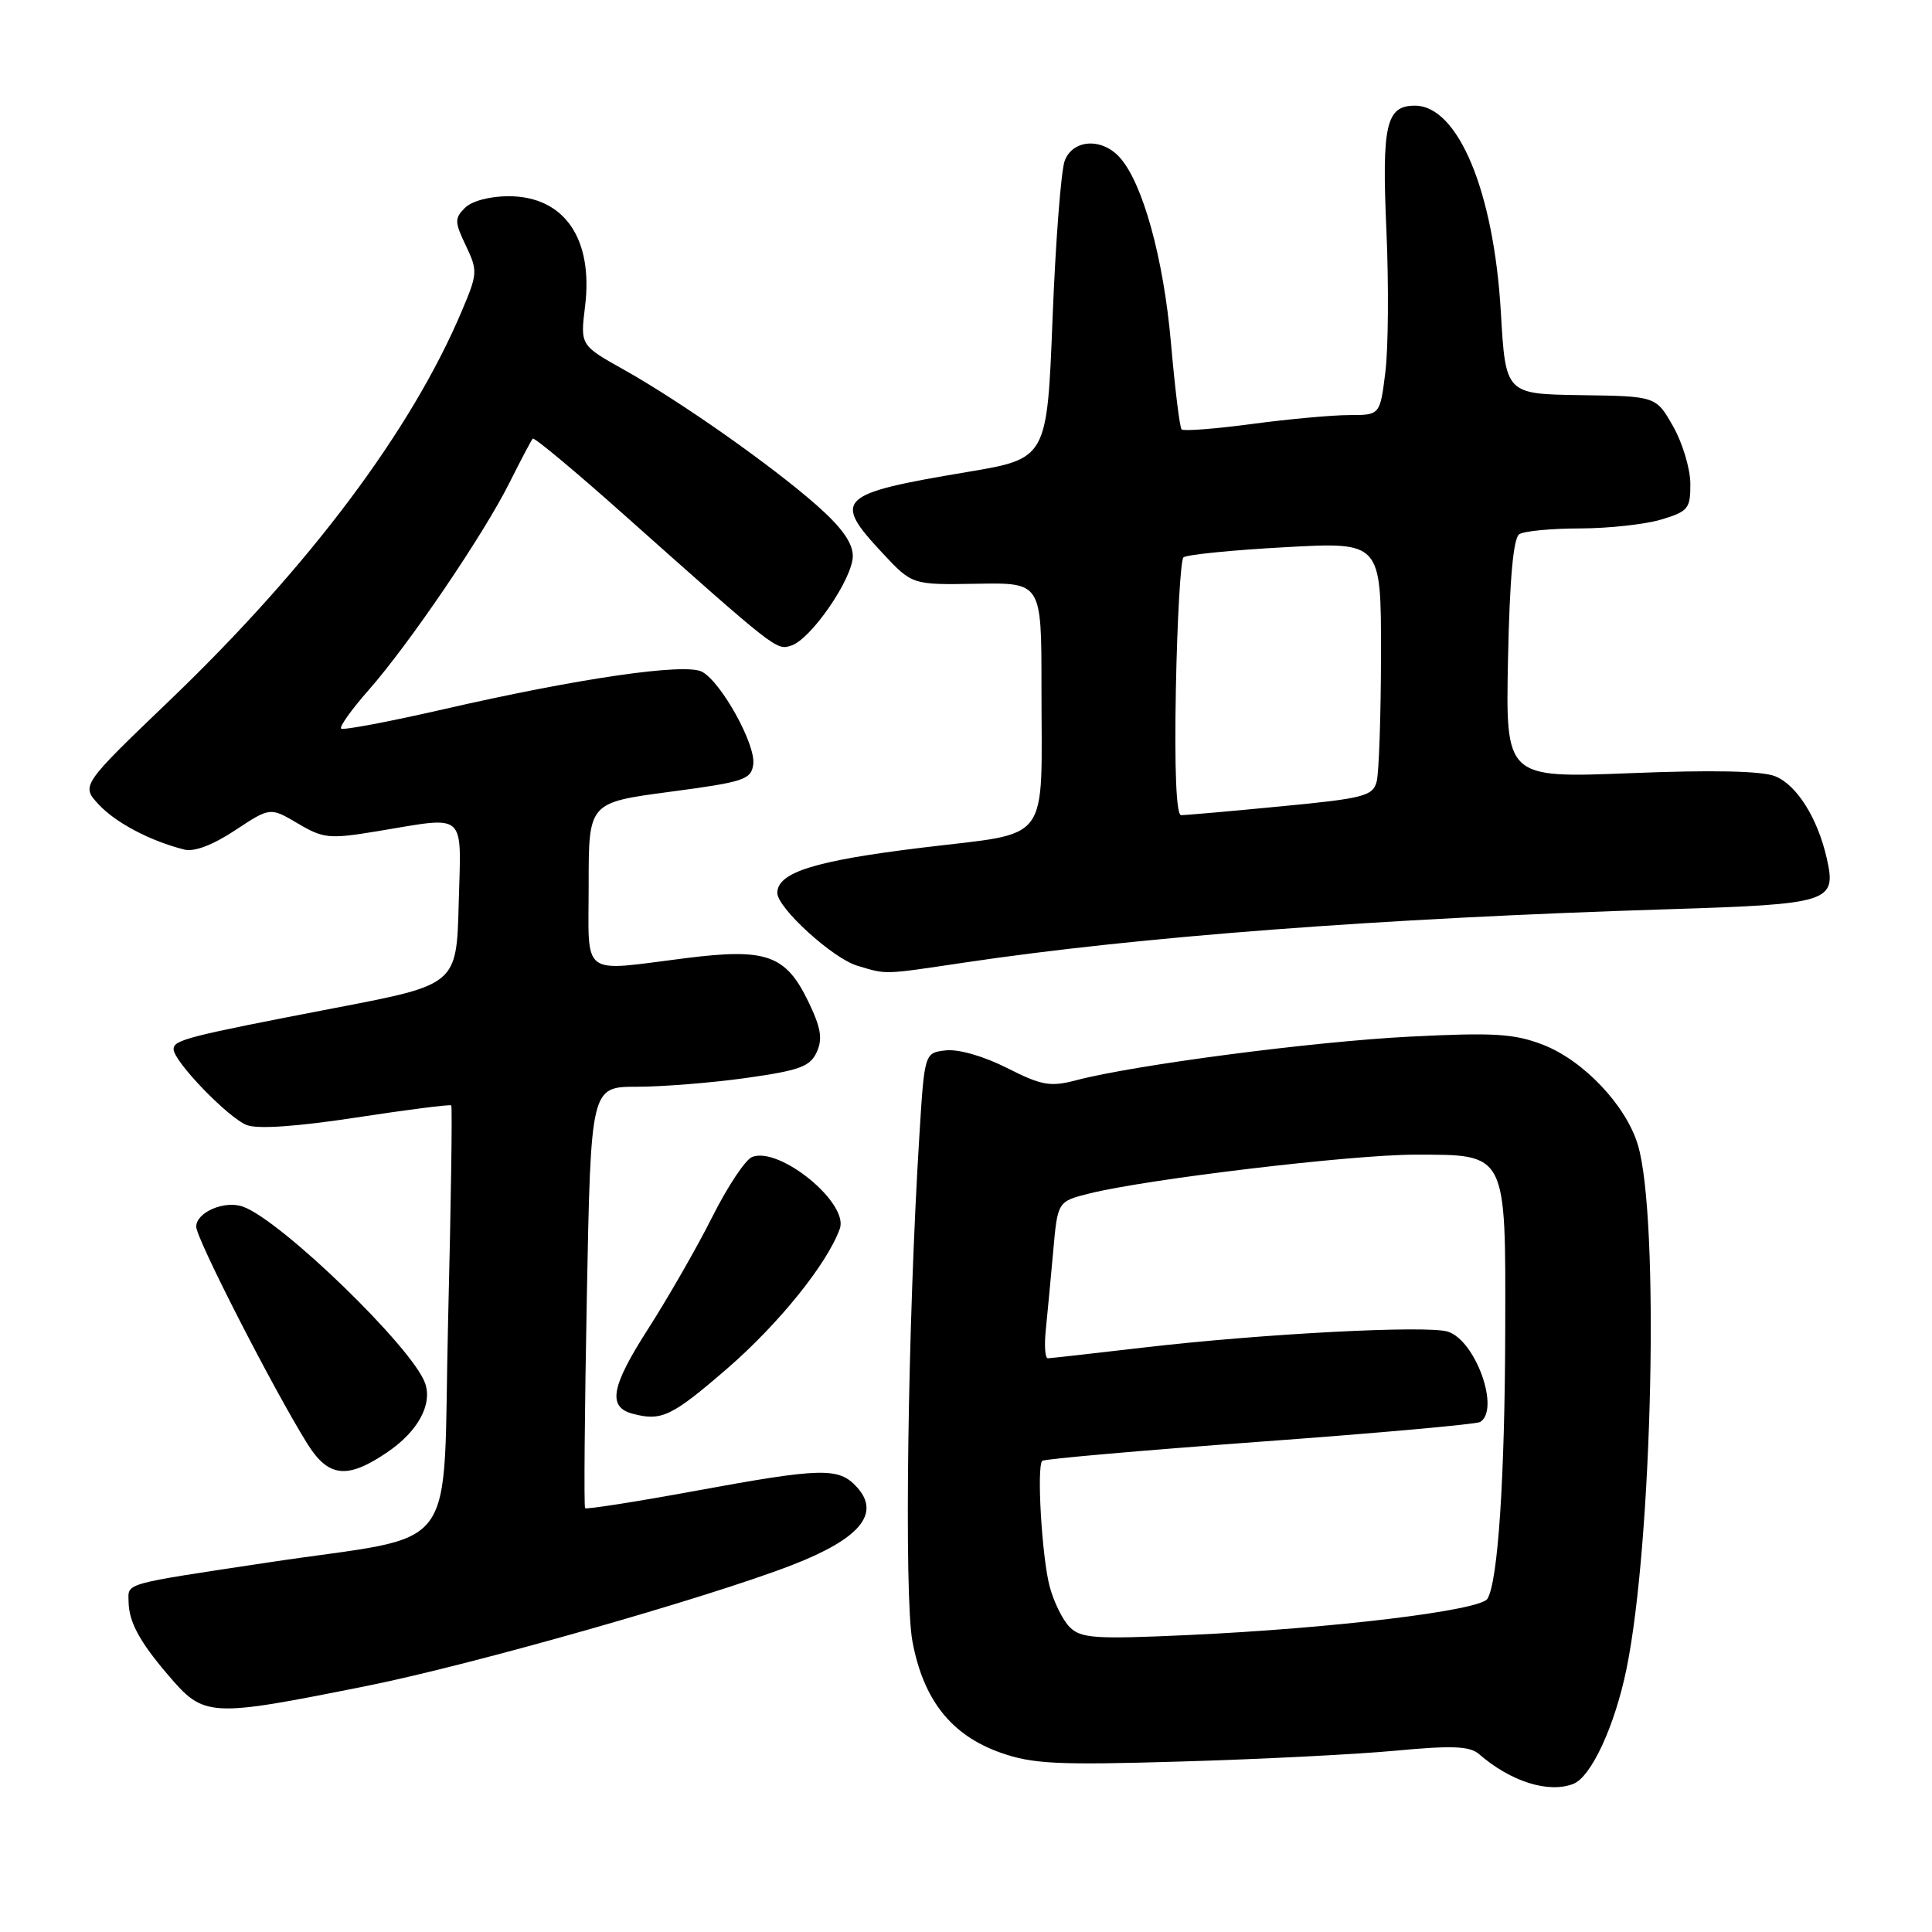 <?xml version="1.0" encoding="UTF-8" standalone="no"?>
<!DOCTYPE svg PUBLIC "-//W3C//DTD SVG 1.1//EN" "http://www.w3.org/Graphics/SVG/1.1/DTD/svg11.dtd" >
<svg xmlns="http://www.w3.org/2000/svg" xmlns:xlink="http://www.w3.org/1999/xlink" version="1.1" viewBox="0 0 256 256">
 <g >
 <path fill="currentColor"
d=" M 208.46 236.38 C 210.84 235.46 213.96 228.73 215.52 221.14 C 218.97 204.29 219.91 161.23 217.02 151.68 C 215.43 146.42 209.76 140.46 204.39 138.41 C 200.61 136.96 197.87 136.80 186.80 137.36 C 174.01 138.01 150.41 141.09 142.59 143.14 C 139.16 144.04 138.03 143.84 133.43 141.51 C 130.37 139.96 126.99 138.99 125.34 139.18 C 122.50 139.50 122.50 139.50 121.82 150.50 C 120.28 175.18 119.78 211.52 120.90 217.48 C 122.35 225.26 126.05 229.93 132.58 232.24 C 136.84 233.74 140.06 233.90 156.50 233.41 C 166.95 233.11 179.76 232.46 184.97 231.97 C 192.42 231.27 194.76 231.37 195.97 232.42 C 200.16 236.06 205.15 237.65 208.46 236.38 Z  M 48.72 223.37 C 62.56 220.59 93.76 211.72 104.97 207.37 C 113.94 203.89 116.72 200.56 113.56 197.07 C 111.15 194.40 108.95 194.46 91.91 197.59 C 84.17 199.01 77.70 200.02 77.53 199.84 C 77.36 199.65 77.47 187.01 77.76 171.75 C 78.29 144.00 78.29 144.00 84.39 144.00 C 87.75 144.00 94.26 143.48 98.85 142.84 C 105.94 141.84 107.35 141.33 108.22 139.41 C 109.03 137.65 108.78 136.17 107.09 132.68 C 104.11 126.53 101.54 125.62 90.94 126.95 C 76.72 128.73 78.00 129.70 78.00 117.17 C 78.00 106.35 78.00 106.35 88.75 104.92 C 98.57 103.62 99.53 103.31 99.81 101.29 C 100.18 98.70 95.58 90.38 93.02 89.01 C 90.79 87.82 76.68 89.87 58.77 93.98 C 51.56 95.63 45.45 96.79 45.20 96.54 C 44.96 96.29 46.58 94.01 48.82 91.47 C 54.22 85.34 64.06 70.85 67.49 64.00 C 69.00 60.98 70.40 58.33 70.59 58.12 C 70.78 57.91 76.18 62.41 82.59 68.12 C 102.94 86.24 102.86 86.18 104.83 85.55 C 107.46 84.72 113.00 76.66 113.00 73.67 C 113.00 71.94 111.53 69.88 108.25 66.98 C 102.23 61.67 90.21 53.22 82.69 49.00 C 76.89 45.75 76.89 45.75 77.52 40.62 C 78.64 31.60 74.76 26.00 67.38 26.00 C 64.90 26.00 62.51 26.64 61.61 27.54 C 60.22 28.92 60.23 29.42 61.73 32.55 C 63.31 35.87 63.29 36.26 61.20 41.19 C 54.51 57.03 40.99 75.06 22.50 92.79 C 10.73 104.08 10.73 104.08 13.11 106.63 C 15.38 109.05 19.95 111.45 24.45 112.58 C 25.75 112.90 28.24 111.95 31.15 110.02 C 35.80 106.95 35.80 106.95 39.46 109.11 C 42.86 111.12 43.62 111.19 50.01 110.14 C 61.99 108.16 61.11 107.38 60.78 119.74 C 60.50 130.47 60.50 130.47 44.50 133.54 C 24.82 137.33 23.00 137.79 23.00 139.02 C 23.00 140.63 30.25 148.14 32.71 149.08 C 34.17 149.64 39.41 149.27 47.25 148.07 C 53.99 147.04 59.63 146.32 59.79 146.47 C 59.95 146.62 59.76 159.38 59.38 174.82 C 58.58 207.06 61.52 203.10 35.50 207.04 C 16.02 209.98 16.99 209.71 17.04 212.27 C 17.08 214.89 18.49 217.52 22.20 221.86 C 27.08 227.59 27.55 227.61 48.72 223.37 Z  M 51.32 192.43 C 55.38 189.67 57.33 186.10 56.32 183.26 C 54.65 178.57 37.32 161.76 32.23 159.90 C 29.80 159.00 26.00 160.62 26.00 162.54 C 26.00 164.12 36.11 183.87 40.69 191.25 C 43.51 195.78 45.99 196.05 51.32 192.43 Z  M 96.30 181.39 C 103.16 175.46 109.61 167.47 111.28 162.81 C 112.50 159.42 103.32 151.90 99.67 153.30 C 98.79 153.63 96.42 157.19 94.40 161.21 C 92.39 165.22 88.54 171.93 85.85 176.13 C 80.96 183.76 80.48 186.44 83.84 187.33 C 87.65 188.34 88.99 187.70 96.30 181.39 Z  M 127.76 127.55 C 150.90 124.10 182.81 121.68 221.00 120.48 C 242.58 119.80 243.37 119.55 242.05 113.71 C 240.84 108.38 238.06 103.98 235.20 102.85 C 233.43 102.15 226.83 102.01 216.00 102.45 C 199.50 103.10 199.50 103.10 199.82 87.31 C 200.04 76.62 200.53 71.29 201.32 70.78 C 201.97 70.37 205.60 70.02 209.38 70.02 C 213.17 70.01 218.01 69.48 220.13 68.84 C 223.69 67.77 224.00 67.40 223.98 64.09 C 223.97 62.12 222.95 58.70 221.70 56.50 C 219.43 52.50 219.43 52.50 209.47 52.36 C 199.50 52.21 199.50 52.21 198.87 41.36 C 197.94 25.37 193.21 14.00 187.48 14.00 C 183.66 14.00 183.08 16.54 183.71 30.60 C 184.02 37.74 183.96 46.15 183.57 49.29 C 182.86 55.00 182.86 55.00 178.79 55.00 C 176.56 55.00 170.74 55.53 165.88 56.18 C 161.01 56.83 156.82 57.15 156.57 56.90 C 156.32 56.65 155.69 51.51 155.16 45.47 C 154.19 34.27 151.42 24.23 148.37 20.86 C 145.99 18.22 142.16 18.46 141.08 21.30 C 140.60 22.56 139.87 31.96 139.47 42.18 C 138.74 60.77 138.74 60.77 128.12 62.55 C 110.99 65.42 110.25 66.13 116.94 73.29 C 120.87 77.50 120.87 77.50 129.44 77.35 C 138.00 77.20 138.00 77.20 138.00 90.98 C 138.00 112.22 139.50 110.20 122.17 112.32 C 107.95 114.05 103.00 115.60 103.00 118.32 C 103.00 120.30 110.34 126.99 113.59 127.96 C 117.57 129.15 116.88 129.17 127.76 127.55 Z  M 141.74 215.60 C 140.81 214.67 139.62 212.24 139.08 210.20 C 138.05 206.28 137.35 194.32 138.10 193.57 C 138.34 193.32 151.30 192.19 166.90 191.04 C 182.49 189.90 195.64 188.72 196.13 188.42 C 198.80 186.77 195.53 177.62 191.85 176.45 C 189.11 175.58 167.26 176.72 151.50 178.56 C 144.90 179.33 139.21 179.97 138.85 179.98 C 138.48 179.99 138.36 178.31 138.57 176.25 C 138.78 174.19 139.22 169.51 139.55 165.85 C 140.14 159.20 140.14 159.20 144.32 158.15 C 151.89 156.25 179.08 153.00 187.46 153.00 C 199.73 153.00 199.51 152.57 199.45 176.36 C 199.40 195.83 198.49 209.59 197.09 211.85 C 196.13 213.41 176.55 215.78 157.47 216.65 C 145.08 217.22 143.24 217.09 141.74 215.60 Z  M 155.81 91.25 C 155.99 82.04 156.44 74.21 156.81 73.86 C 157.19 73.50 163.24 72.89 170.25 72.51 C 183.00 71.80 183.00 71.80 182.99 86.65 C 182.98 94.82 182.72 102.44 182.41 103.59 C 181.90 105.48 180.68 105.80 169.67 106.85 C 162.98 107.50 157.05 108.02 156.50 108.01 C 155.86 108.01 155.61 101.96 155.81 91.25 Z "/>
</g>
</svg>